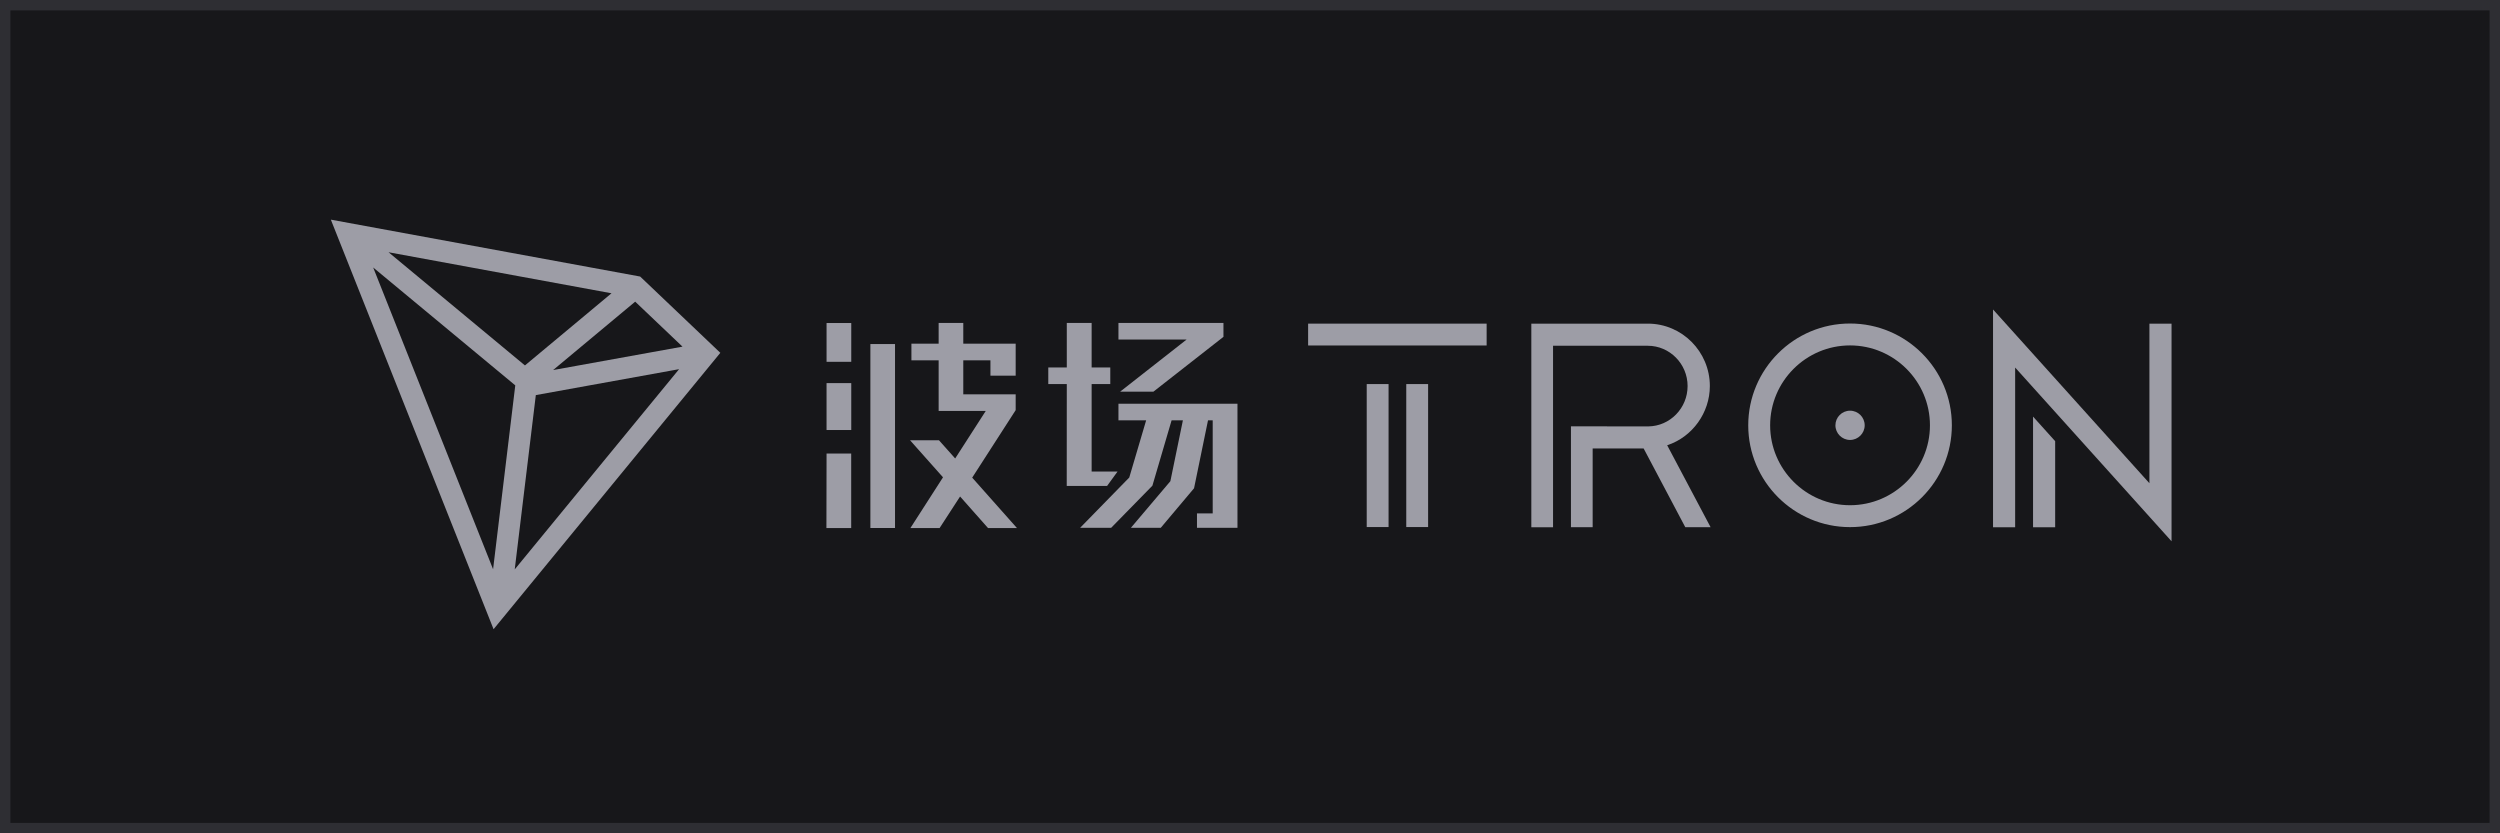 <svg width="240" height="80" viewBox="0 0 240 80" fill="none" xmlns="http://www.w3.org/2000/svg">
<rect x="0.5" y="0.5" width="239" height="79" fill="#17171A"/>
<path d="M61.455 26.548L31.761 21.086L47.382 60.404L69.151 33.872L61.455 26.548ZM60.978 28.959L65.519 33.278L53.099 35.525L60.978 28.959ZM50.394 35.081L37.301 24.216L58.704 28.155L50.394 35.081ZM49.466 36.995L47.336 54.648L35.825 25.679L49.466 36.995ZM51.439 37.929L65.192 35.44L49.414 54.661L51.439 37.929Z" fill="#9D9DA6"/>
<path d="M85.922 33.029H83.557V50.688H85.922V33.029Z" fill="#9D9DA6"/>
<path d="M81.721 31.01H79.35V34.734H81.721V31.01Z" fill="#9D9DA6"/>
<path d="M81.721 36.779H79.349V41.281H81.721V36.779Z" fill="#9D9DA6"/>
<path d="M79.336 50.695H81.715V43.541H79.35L79.336 50.695Z" fill="#9D9DA6"/>
<path d="M97.505 39.373V37.857H92.475V34.591H95.082V36.061H97.505V32.99H92.475V31.004H90.11V32.99H87.496V34.591H90.11V39.452H94.631L91.697 44.012L90.142 42.267H87.366L90.528 45.822L87.398 50.695H90.201L92.168 47.664L94.853 50.695H97.63L93.331 45.854L97.505 39.373Z" fill="#9D9DA6"/>
<path d="M106.28 46.651L107.286 45.266H104.797V36.871H106.587V35.277H104.797V31.004H102.412V35.277H100.635V36.871H102.412L102.406 46.651H106.28Z" fill="#9D9DA6"/>
<path d="M107.371 40.353H110.03L108.409 45.841L103.692 50.669H106.672L110.631 46.625L112.473 40.353H113.558L112.356 46.194L108.566 50.669H111.434L114.629 46.873L115.969 40.353H116.419V49.284H114.91V50.669H118.797V38.759H107.371V40.353Z" fill="#9D9DA6"/>
<path d="M107.528 37.603H110.723L117.452 32.337V31.004H107.371V32.598H113.911L107.528 37.603Z" fill="#9D9DA6"/>
<path d="M133.302 36.871H131.205V50.597H133.302V36.871Z" fill="#9D9DA6"/>
<path d="M142.717 31.069H125.58V33.166H142.717V31.069Z" fill="#9D9DA6"/>
<path d="M137.098 36.871H135.001V50.597H137.098V36.871Z" fill="#9D9DA6"/>
<path d="M195.172 50.617H197.296V42.352L195.172 39.994V50.617Z" fill="#9D9DA6"/>
<path d="M206.344 31.069V46.39L191.331 29.71V50.617H193.454V35.283L208.468 51.963V31.069H206.344Z" fill="#9D9DA6"/>
<path d="M177.604 31.057C172.214 31.057 167.831 35.441 167.831 40.831C167.831 46.221 172.214 50.604 177.604 50.604C182.994 50.604 187.378 46.221 187.378 40.831C187.378 35.441 182.994 31.057 177.604 31.057ZM177.604 48.501C173.377 48.501 169.934 45.058 169.934 40.831C169.934 36.603 173.377 33.16 177.604 33.16C181.831 33.16 185.275 36.603 185.275 40.831C185.275 45.058 181.831 48.501 177.604 48.501Z" fill="#9D9DA6"/>
<path d="M177.605 39.426C176.827 39.426 176.2 40.059 176.2 40.83C176.2 41.601 176.834 42.235 177.605 42.235C178.376 42.235 179.01 41.601 179.01 40.83C179.01 40.059 178.382 39.426 177.605 39.426Z" fill="#9D9DA6"/>
<path d="M164.145 37.06C164.145 33.755 161.473 31.069 158.193 31.069H147.008V50.617H149.092V33.193H158.187C160.291 33.193 162.009 34.931 162.009 37.06C162.009 39.184 160.317 40.915 158.233 40.935L150.811 40.928V50.611H152.895V43.051H157.788L161.787 50.611H164.217L160.049 42.744C162.466 41.954 164.145 39.628 164.145 37.06Z" fill="#9D9DA6"/>
<rect x="0.5" y="0.5" width="239" height="79" stroke="#2E2E33"/>
</svg>
